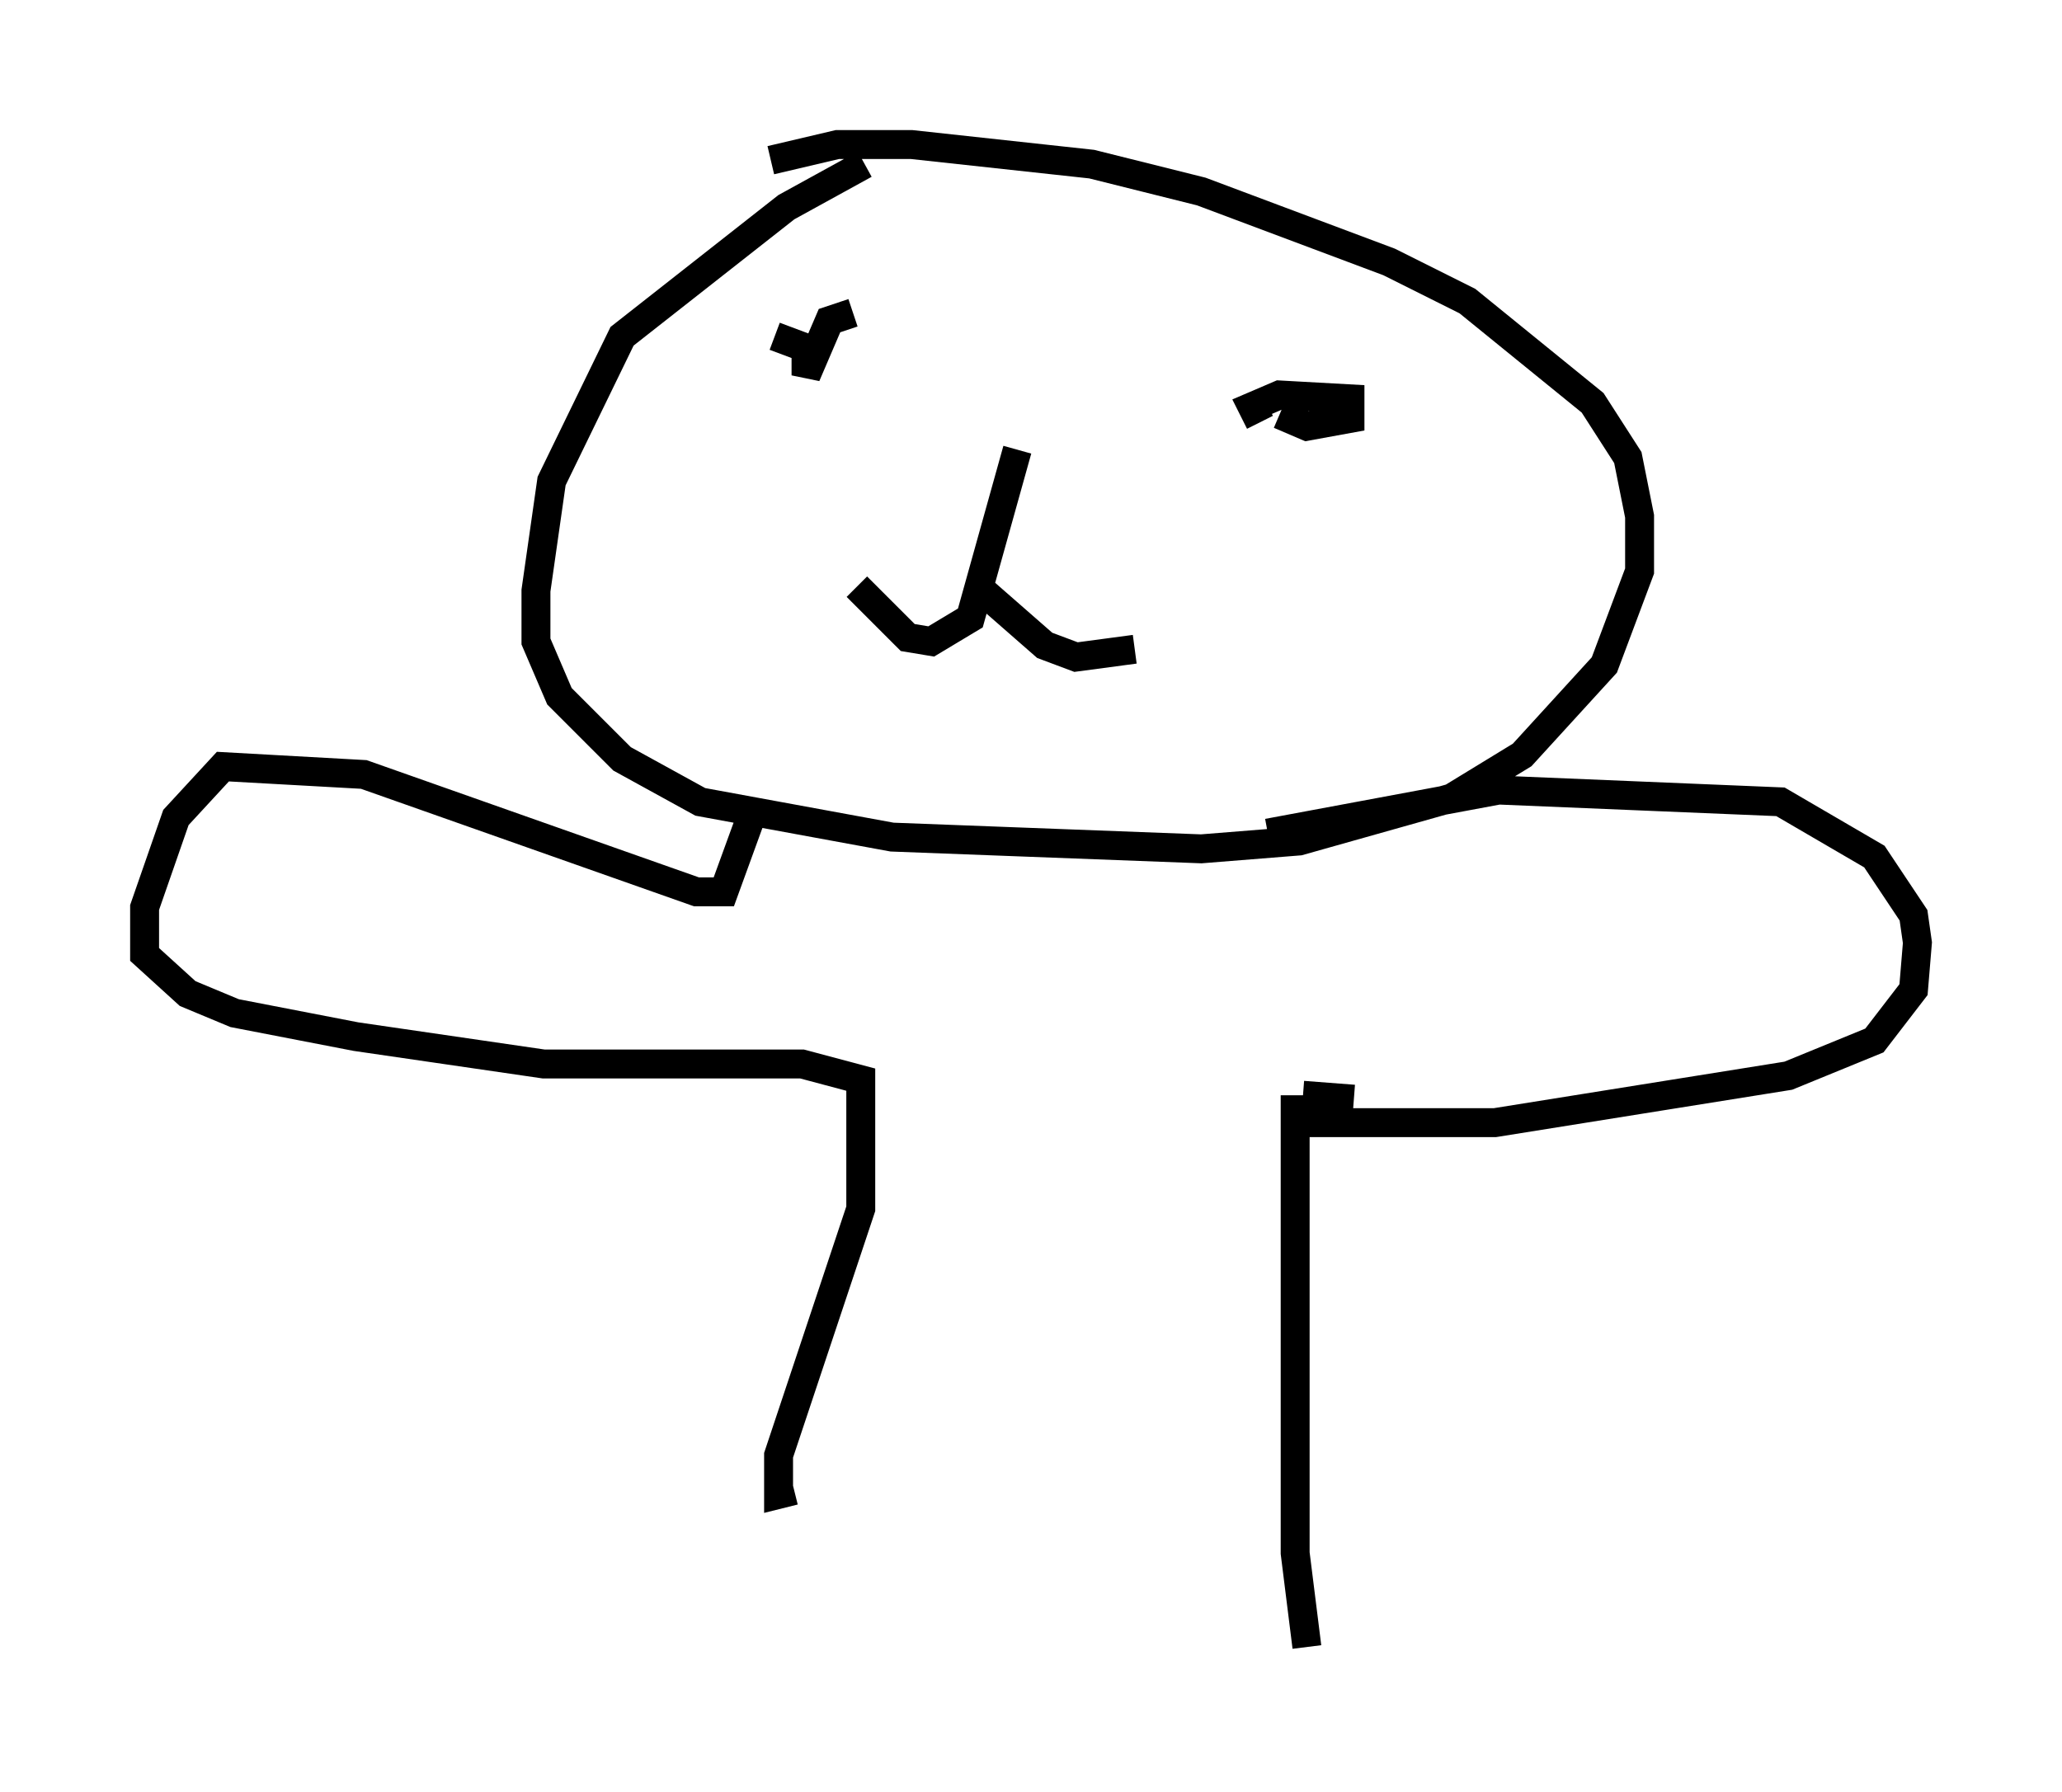 <?xml version="1.0" encoding="utf-8" ?>
<svg baseProfile="full" height="61.962" version="1.1" width="71.298" xmlns="http://www.w3.org/2000/svg" xmlns:ev="http://www.w3.org/2001/xml-events" xmlns:xlink="http://www.w3.org/1999/xlink"><defs /><rect fill="white" height="61.962" width="71.298" x="0" y="0" /><path d="M30.845, 5.947 m-0.947, -0.271 l-2.706, 1.488 -5.683, 4.465 l-2.436, 5.007 -0.541, 3.789 l0.0, 1.759 0.812, 1.894 l2.165, 2.165 2.706, 1.488 l6.631, 1.218 10.69, 0.406 l3.383, -0.271 5.277, -1.488 l2.436, -1.488 2.842, -3.112 l1.218, -3.248 0.0, -1.894 l-0.406, -2.03 -1.218, -1.894 l-4.33, -3.518 -2.706, -1.353 l-6.495, -2.436 -3.789, -0.947 l-6.225, -0.677 -2.571, 0.0 l-2.3, 0.541 m2.842, 5.277 l-0.812, 0.271 -0.812, 1.894 l0.0, -0.947 -1.083, -0.406 m17.456, 2.706 l0.947, 0.406 1.488, -0.271 l0.0, -0.677 -2.436, -0.135 l-0.947, 0.406 0.271, 0.541 m-8.39, 0.947 l-1.624, 5.819 -1.353, 0.812 l-0.812, -0.135 -1.759, -1.759 m4.33, 0.135 l2.165, 1.894 1.083, 0.406 l2.03, -0.271 m-14.344, 5.683 l0.0, 0.0 m1.218, -0.271 l-1.083, 2.977 -0.947, 0.0 l-11.502, -4.059 -4.871, -0.271 l-1.624, 1.759 -1.083, 3.112 l0.0, 1.624 1.488, 1.353 l1.624, 0.677 4.195, 0.812 l6.495, 0.947 8.931, 0.0 l2.03, 0.541 0.0, 4.465 l-2.842, 8.525 0.0, 1.353 l0.541, -0.135 m17.321, -13.667 l0.0, 15.832 0.406, 3.248 m-0.135, -19.08 l1.759, 0.135 m-1.894, 0.812 l6.766, 0.0 10.149, -1.624 l2.977, -1.218 1.353, -1.759 l0.135, -1.624 -0.135, -0.947 l-1.353, -2.03 -3.248, -1.894 l-9.743, -0.406 -7.984, 1.488 " fill="none" stroke="black" stroke-width="1" /></svg>